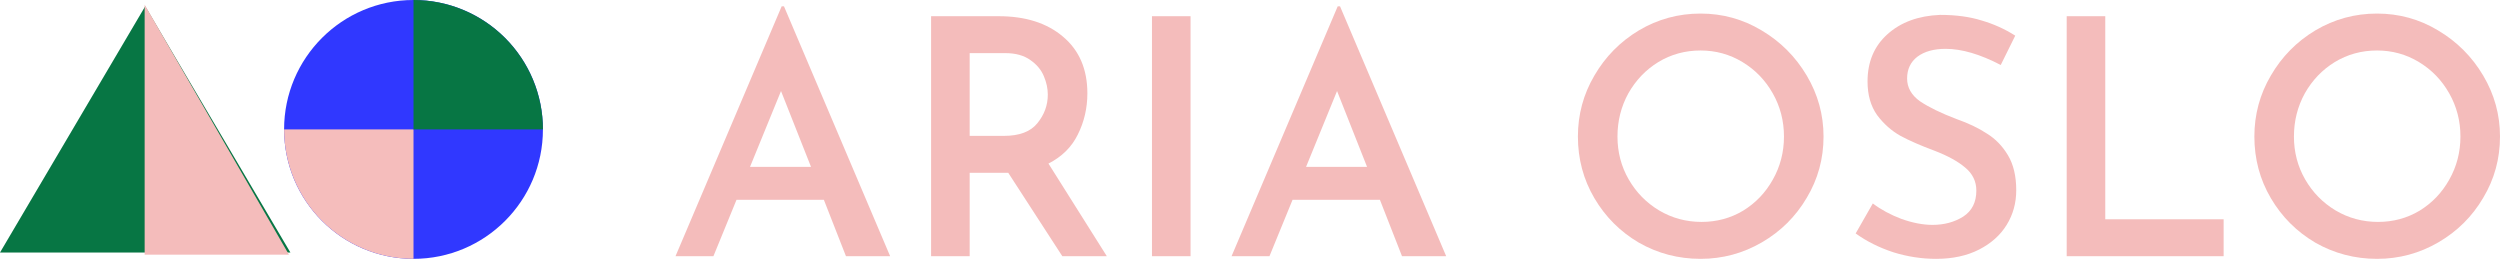 <svg width="396" height="41" viewBox="0 0 396 41" fill="none" xmlns="http://www.w3.org/2000/svg">
<circle cx="65.5" cy="20.5" r="20.5" fill="#3038FF"/>
<path d="M65.5 41C62.808 41 60.142 40.47 57.655 39.44C55.168 38.409 52.908 36.899 51.004 34.996C49.101 33.092 47.591 30.832 46.56 28.345C45.53 25.858 45 23.192 45 20.5L65.5 20.5L65.5 41Z" fill="#F5BDBC"/>
<path d="M65.5 2.4446e-07C68.192 2.76563e-07 70.858 0.53 73.345 1.56C75.832 2.591 78.092 4.101 79.996 6.004C81.899 7.908 83.409 10.168 84.439 12.655C85.47 15.142 86 17.808 86 20.5L65.5 20.5L65.5 2.4446e-07Z" fill="#077644"/>
<path d="M23 1L46 40H0L23 1Z" fill="#077644"/>
<path fill-rule="evenodd" clip-rule="evenodd" d="M22.912 40.338V0.731L45.771 40.338H22.912Z" fill="#F4BCBB"/>
<path d="M130.501 31.653H116.662L113.006 40.582H107L123.816 1H124.182L140.998 40.582H134L130.501 31.653ZM128.464 26.431L123.712 14.42L118.803 26.431H128.464Z" fill="#F4BCBB"/>
<path d="M168.271 40.582L159.706 27.371H159.079H153.596V40.582H147.485V2.567H158.191C162.439 2.567 165.833 3.646 168.375 5.804C170.951 7.963 172.24 10.957 172.24 14.786C172.24 17.118 171.735 19.294 170.725 21.313C169.75 23.298 168.201 24.829 166.077 25.909L175.321 40.582H168.271ZM153.596 21.522H159.027C161.464 21.522 163.222 20.861 164.302 19.538C165.416 18.18 165.973 16.666 165.973 14.995C165.973 14.02 165.764 13.045 165.346 12.07C164.928 11.061 164.215 10.208 163.205 9.512C162.195 8.781 160.872 8.415 159.236 8.415H153.596V21.522Z" fill="#F4BCBB"/>
<path d="M188.582 2.567V40.582H182.472V2.567H188.582Z" fill="#F4BCBB"/>
<path d="M218.579 31.653H204.739L201.083 40.582H195.078L211.894 1H212.259L229.076 40.582H222.078L218.579 31.653ZM216.542 26.431L211.789 14.42L206.88 26.431H216.542Z" fill="#F4BCBB"/>
<path d="M249.941 21.627C249.941 18.145 250.811 14.925 252.552 11.966C254.293 8.972 256.643 6.587 259.603 4.812C262.597 3.037 265.852 2.149 269.368 2.149C272.85 2.149 276.071 3.037 279.03 4.812C282.024 6.587 284.409 8.972 286.185 11.966C287.96 14.96 288.848 18.18 288.848 21.627C288.848 25.143 287.96 28.38 286.185 31.339C284.444 34.298 282.076 36.648 279.082 38.389C276.088 40.13 272.85 41 269.368 41C265.852 41 262.597 40.147 259.603 38.441C256.643 36.701 254.293 34.351 252.552 31.392C250.811 28.433 249.941 25.177 249.941 21.627ZM256.208 21.627C256.208 24.098 256.8 26.361 257.984 28.415C259.167 30.469 260.769 32.105 262.788 33.324C264.842 34.542 267.088 35.151 269.525 35.151C271.927 35.151 274.121 34.56 276.105 33.376C278.09 32.157 279.657 30.521 280.806 28.467C281.989 26.379 282.581 24.098 282.581 21.627C282.581 19.155 281.989 16.875 280.806 14.786C279.622 12.697 278.02 11.043 276.001 9.825C273.982 8.607 271.771 7.997 269.368 7.997C266.931 7.997 264.703 8.607 262.684 9.825C260.699 11.043 259.115 12.697 257.931 14.786C256.782 16.875 256.208 19.155 256.208 21.627Z" fill="#F4BCBB"/>
<path d="M316.917 10.295C313.644 8.589 310.737 7.736 308.196 7.736C306.316 7.736 304.819 8.154 303.704 8.99C302.625 9.825 302.085 10.974 302.085 12.436C302.085 13.863 302.764 15.064 304.122 16.039C305.515 16.979 307.447 17.919 309.919 18.859C311.799 19.52 313.401 20.286 314.724 21.157C316.082 21.992 317.196 23.141 318.066 24.603C318.937 26.065 319.372 27.91 319.372 30.138C319.372 32.157 318.867 33.985 317.857 35.621C316.848 37.258 315.385 38.563 313.47 39.538C311.555 40.513 309.292 41 306.681 41C304.383 41 302.12 40.652 299.892 39.956C297.664 39.224 295.679 38.232 293.938 36.979L296.654 32.227C297.942 33.202 299.457 34.02 301.198 34.681C302.973 35.308 304.61 35.621 306.107 35.621C307.952 35.621 309.571 35.186 310.964 34.316C312.356 33.411 313.053 32.036 313.053 30.191C313.053 28.729 312.461 27.51 311.277 26.535C310.128 25.561 308.509 24.673 306.42 23.872C304.261 23.071 302.468 22.288 301.041 21.522C299.614 20.721 298.378 19.625 297.333 18.232C296.323 16.805 295.819 15.03 295.819 12.906C295.819 9.808 296.863 7.319 298.952 5.439C301.076 3.524 303.861 2.497 307.308 2.358C309.815 2.358 312.008 2.654 313.888 3.245C315.803 3.802 317.579 4.603 319.215 5.648L316.917 10.295Z" fill="#F4BCBB"/>
<path d="M333.474 2.567V34.734H352.223V40.582H327.364V2.567H333.474Z" fill="#F4BCBB"/>
<path d="M357.093 21.627C357.093 18.145 357.963 14.925 359.704 11.966C361.445 8.972 363.795 6.587 366.754 4.812C369.749 3.037 373.004 2.149 376.52 2.149C380.002 2.149 383.222 3.037 386.182 4.812C389.176 6.587 391.561 8.972 393.337 11.966C395.112 14.96 396 18.18 396 21.627C396 25.143 395.112 28.38 393.337 31.339C391.596 34.298 389.228 36.648 386.234 38.389C383.24 40.13 380.002 41 376.52 41C373.004 41 369.749 40.147 366.754 38.441C363.795 36.701 361.445 34.351 359.704 31.392C357.963 28.433 357.093 25.177 357.093 21.627ZM363.36 21.627C363.36 24.098 363.952 26.361 365.135 28.415C366.319 30.469 367.921 32.105 369.94 33.324C371.994 34.542 374.24 35.151 376.677 35.151C379.079 35.151 381.273 34.56 383.257 33.376C385.242 32.157 386.809 30.521 387.957 28.467C389.141 26.379 389.733 24.098 389.733 21.627C389.733 19.155 389.141 16.875 387.957 14.786C386.774 12.697 385.172 11.043 383.153 9.825C381.133 8.607 378.923 7.997 376.52 7.997C374.083 7.997 371.855 8.607 369.836 9.825C367.851 11.043 366.267 12.697 365.083 14.786C363.934 16.875 363.36 19.155 363.36 21.627Z" fill="#F4BCBB"/>
</svg>

